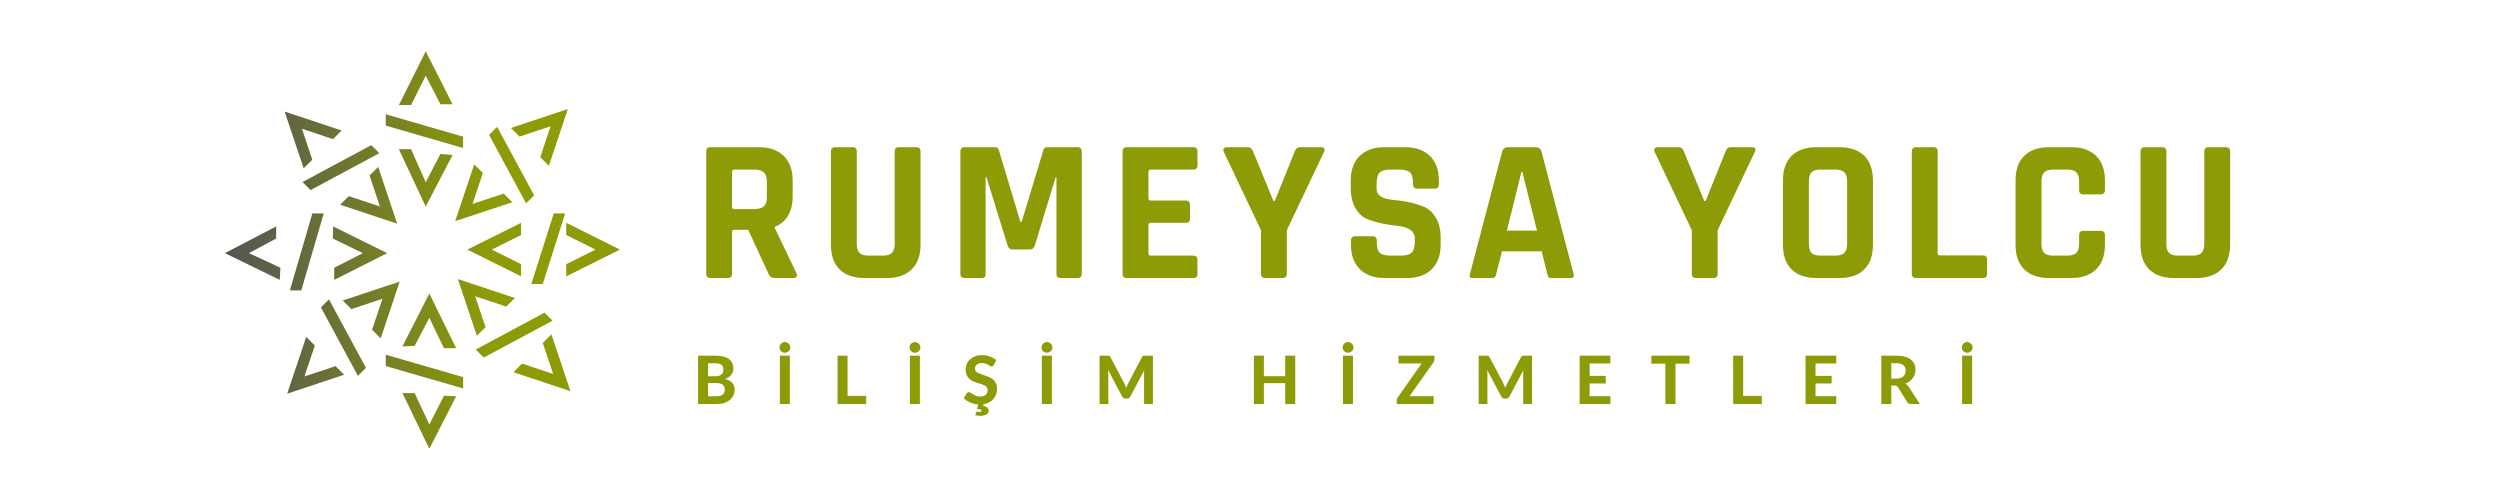<svg xmlns="http://www.w3.org/2000/svg" xmlns:xlink="http://www.w3.org/1999/xlink" width="500" zoomAndPan="magnify" viewBox="0 0 375 75" height="100" preserveAspectRatio="xMidYMid meet" version="1.0"><defs><g/><clipPath id="5569a40f47"><path d="M 33.734 7.5 L 92.984 7.5 L 92.984 67.5 L 33.734 67.5 Z M 33.734 7.5 " clip-rule="nonzero"/></clipPath><clipPath id="2910a454b2"><path d="M 76.848 30.332 L 75.555 29.039 L 70.883 30.586 L 72.43 25.941 L 71.133 24.652 L 68.281 33.168 Z M 80.121 29.301 L 74.566 19.02 L 73.359 20.227 L 78.914 30.504 Z M 82.59 18.938 L 81.035 23.582 L 82.328 24.871 L 85.18 16.355 L 76.633 19.195 L 77.93 20.488 Z M 63.859 27.336 L 61.66 22.383 L 59.832 22.383 L 63.859 30.984 L 67.891 23.246 L 66.059 23.098 Z M 69.465 20.496 L 57.863 17.141 L 57.863 18.844 L 69.465 22.199 Z M 63.859 11.348 L 66.059 15.641 L 67.887 15.641 L 63.859 7.695 L 59.828 15.766 L 61.664 15.746 Z M 51.027 30.707 L 59.574 33.547 L 56.727 25.031 L 55.43 26.32 L 56.984 30.965 L 52.324 29.418 Z M 46.582 28.512 L 56.902 22.977 L 55.691 21.773 L 45.375 27.305 Z M 46.844 23.957 L 45.289 19.316 L 49.949 20.863 L 51.246 19.574 L 42.695 16.734 L 45.547 25.246 Z M 50.133 41.984 L 58.078 37.973 L 49.961 33.957 L 49.93 35.781 L 54.426 37.973 L 50.133 40.16 Z M 46.855 32.008 L 43.484 43.562 L 45.195 43.562 L 48.562 32.008 Z M 41.43 33.957 L 33.73 37.973 L 41.969 41.984 L 42.059 40.16 L 37.34 37.969 L 41.422 35.781 Z M 51.406 45.074 L 52.703 46.367 L 57.367 44.82 L 55.812 49.461 L 57.105 50.754 L 59.957 42.238 Z M 48.133 46.105 L 53.688 56.387 L 54.898 55.18 L 49.344 44.902 Z M 45.668 56.469 L 47.223 51.828 L 45.93 50.535 L 43.078 59.051 L 51.625 56.211 L 50.332 54.918 Z M 62.199 51.879 L 64.398 47.676 L 66.594 52.23 L 68.426 52.23 L 64.398 44.027 L 60.367 51.965 Z M 57.863 54.91 L 69.465 58.266 L 69.465 56.562 L 57.863 53.207 Z M 64.398 63.66 L 62.199 58.969 L 60.371 58.969 L 64.398 67.309 L 68.43 59.438 L 66.598 59.359 Z M 71.531 50.375 L 72.828 49.082 L 71.273 44.441 L 75.938 45.988 L 77.23 44.699 L 68.684 41.859 Z M 81.676 46.898 L 71.359 52.43 L 72.566 53.633 L 82.887 48.102 Z M 81.418 51.449 L 82.973 56.09 L 78.309 54.543 L 77.012 55.832 L 85.562 58.672 L 82.711 50.156 Z M 78.164 33.422 L 70.105 37.438 L 78.164 41.453 L 78.164 39.625 L 73.77 37.438 L 78.164 35.25 Z M 83.066 32.012 L 79.699 42.602 L 81.41 42.602 L 84.777 32.012 Z M 92.992 37.438 L 84.934 41.453 L 84.934 39.625 L 89.328 37.438 L 84.934 35.246 L 84.934 33.422 Z M 92.992 37.438 " clip-rule="nonzero"/></clipPath><clipPath id="5c7a21f7dc"><path d="M 76.848 30.332 L 75.555 29.039 L 70.883 30.586 L 72.43 25.941 L 71.133 24.652 L 68.281 33.168 Z M 80.121 29.301 L 74.566 19.02 L 73.359 20.227 L 78.914 30.504 Z M 82.59 18.938 L 81.035 23.582 L 82.328 24.871 L 85.18 16.355 L 76.633 19.195 L 77.93 20.488 Z M 63.859 27.336 L 61.66 22.383 L 59.832 22.383 L 63.859 30.984 L 67.891 23.246 L 66.059 23.098 Z M 69.465 20.496 L 57.863 17.141 L 57.863 18.844 L 69.465 22.199 Z M 63.859 11.348 L 66.059 15.641 L 67.887 15.641 L 63.859 7.695 L 59.828 15.766 L 61.664 15.746 Z M 51.027 30.707 L 59.574 33.547 L 56.727 25.031 L 55.43 26.32 L 56.984 30.965 L 52.324 29.418 Z M 46.582 28.512 L 56.902 22.977 L 55.691 21.773 L 45.375 27.305 Z M 46.844 23.957 L 45.289 19.316 L 49.949 20.863 L 51.246 19.574 L 42.695 16.734 L 45.547 25.246 Z M 50.133 41.984 L 58.078 37.973 L 49.961 33.957 L 49.93 35.781 L 54.426 37.973 L 50.133 40.16 Z M 46.855 32.008 L 43.484 43.562 L 45.195 43.562 L 48.562 32.008 Z M 41.43 33.957 L 33.73 37.973 L 41.969 41.984 L 42.059 40.16 L 37.34 37.969 L 41.422 35.781 Z M 51.406 45.074 L 52.703 46.367 L 57.367 44.82 L 55.812 49.461 L 57.105 50.754 L 59.957 42.238 Z M 48.133 46.105 L 53.688 56.387 L 54.898 55.18 L 49.344 44.902 Z M 45.668 56.469 L 47.223 51.828 L 45.93 50.535 L 43.078 59.051 L 51.625 56.211 L 50.332 54.918 Z M 62.199 51.879 L 64.398 47.676 L 66.594 52.23 L 68.426 52.23 L 64.398 44.027 L 60.367 51.965 Z M 57.863 54.91 L 69.465 58.266 L 69.465 56.562 L 57.863 53.207 Z M 64.398 63.66 L 62.199 58.969 L 60.371 58.969 L 64.398 67.309 L 68.43 59.438 L 66.598 59.359 Z M 71.531 50.375 L 72.828 49.082 L 71.273 44.441 L 75.938 45.988 L 77.23 44.699 L 68.684 41.859 Z M 81.676 46.898 L 71.359 52.43 L 72.566 53.633 L 82.887 48.102 Z M 81.418 51.449 L 82.973 56.09 L 78.309 54.543 L 77.012 55.832 L 85.562 58.672 L 82.711 50.156 Z M 78.164 33.422 L 70.105 37.438 L 78.164 41.453 L 78.164 39.625 L 73.77 37.438 L 78.164 35.25 Z M 83.066 32.012 L 79.699 42.602 L 81.41 42.602 L 84.777 32.012 Z M 92.992 37.438 L 84.934 41.453 L 84.934 39.625 L 89.328 37.438 L 84.934 35.246 L 84.934 33.422 Z M 92.992 37.438 " clip-rule="nonzero"/></clipPath><linearGradient x1="13.333" gradientTransform="matrix(-0.967, -0, -0, 0.963, 105.873, -33.2)" y1="73.436" x2="74.629" gradientUnits="userSpaceOnUse" y2="73.436" id="23ebba250a"><stop stop-opacity="1" stop-color="rgb(55.299%, 60.799%, 2.699%)" offset="0"/><stop stop-opacity="1" stop-color="rgb(55.299%, 60.799%, 2.699%)" offset="0.25"/><stop stop-opacity="1" stop-color="rgb(55.299%, 60.799%, 2.699%)" offset="0.312"/><stop stop-opacity="1" stop-color="rgb(55.299%, 60.799%, 2.699%)" offset="0.328"/><stop stop-opacity="1" stop-color="rgb(55.232%, 60.716%, 2.788%)" offset="0.336"/><stop stop-opacity="1" stop-color="rgb(55.035%, 60.471%, 3.053%)" offset="0.344"/><stop stop-opacity="1" stop-color="rgb(54.773%, 60.146%, 3.407%)" offset="0.352"/><stop stop-opacity="1" stop-color="rgb(54.512%, 59.819%, 3.76%)" offset="0.359"/><stop stop-opacity="1" stop-color="rgb(54.25%, 59.492%, 4.114%)" offset="0.367"/><stop stop-opacity="1" stop-color="rgb(53.987%, 59.166%, 4.466%)" offset="0.375"/><stop stop-opacity="1" stop-color="rgb(53.726%, 58.839%, 4.82%)" offset="0.383"/><stop stop-opacity="1" stop-color="rgb(53.464%, 58.513%, 5.173%)" offset="0.391"/><stop stop-opacity="1" stop-color="rgb(53.201%, 58.188%, 5.525%)" offset="0.398"/><stop stop-opacity="1" stop-color="rgb(52.94%, 57.861%, 5.879%)" offset="0.406"/><stop stop-opacity="1" stop-color="rgb(52.678%, 57.535%, 6.232%)" offset="0.414"/><stop stop-opacity="1" stop-color="rgb(52.415%, 57.208%, 6.586%)" offset="0.422"/><stop stop-opacity="1" stop-color="rgb(52.155%, 56.882%, 6.938%)" offset="0.43"/><stop stop-opacity="1" stop-color="rgb(51.892%, 56.557%, 7.292%)" offset="0.438"/><stop stop-opacity="1" stop-color="rgb(51.63%, 56.23%, 7.645%)" offset="0.445"/><stop stop-opacity="1" stop-color="rgb(51.369%, 55.904%, 7.999%)" offset="0.453"/><stop stop-opacity="1" stop-color="rgb(51.106%, 55.577%, 8.351%)" offset="0.461"/><stop stop-opacity="1" stop-color="rgb(50.845%, 55.251%, 8.704%)" offset="0.469"/><stop stop-opacity="1" stop-color="rgb(50.583%, 54.924%, 9.058%)" offset="0.477"/><stop stop-opacity="1" stop-color="rgb(50.32%, 54.599%, 9.41%)" offset="0.484"/><stop stop-opacity="1" stop-color="rgb(50.06%, 54.272%, 9.764%)" offset="0.492"/><stop stop-opacity="1" stop-color="rgb(49.797%, 53.946%, 10.117%)" offset="0.5"/><stop stop-opacity="1" stop-color="rgb(49.535%, 53.619%, 10.471%)" offset="0.508"/><stop stop-opacity="1" stop-color="rgb(49.274%, 53.293%, 10.823%)" offset="0.516"/><stop stop-opacity="1" stop-color="rgb(49.011%, 52.968%, 11.177%)" offset="0.523"/><stop stop-opacity="1" stop-color="rgb(48.749%, 52.641%, 11.53%)" offset="0.531"/><stop stop-opacity="1" stop-color="rgb(48.488%, 52.315%, 11.882%)" offset="0.539"/><stop stop-opacity="1" stop-color="rgb(48.225%, 51.988%, 12.236%)" offset="0.547"/><stop stop-opacity="1" stop-color="rgb(47.963%, 51.662%, 12.589%)" offset="0.555"/><stop stop-opacity="1" stop-color="rgb(47.702%, 51.337%, 12.943%)" offset="0.562"/><stop stop-opacity="1" stop-color="rgb(47.44%, 51.01%, 13.295%)" offset="0.57"/><stop stop-opacity="1" stop-color="rgb(47.177%, 50.684%, 13.649%)" offset="0.578"/><stop stop-opacity="1" stop-color="rgb(46.916%, 50.357%, 14.001%)" offset="0.586"/><stop stop-opacity="1" stop-color="rgb(46.654%, 50.031%, 14.355%)" offset="0.594"/><stop stop-opacity="1" stop-color="rgb(46.391%, 49.704%, 14.708%)" offset="0.602"/><stop stop-opacity="1" stop-color="rgb(46.13%, 49.379%, 15.06%)" offset="0.609"/><stop stop-opacity="1" stop-color="rgb(45.868%, 49.052%, 15.414%)" offset="0.617"/><stop stop-opacity="1" stop-color="rgb(45.605%, 48.726%, 15.767%)" offset="0.625"/><stop stop-opacity="1" stop-color="rgb(45.345%, 48.399%, 16.121%)" offset="0.633"/><stop stop-opacity="1" stop-color="rgb(45.082%, 48.073%, 16.473%)" offset="0.641"/><stop stop-opacity="1" stop-color="rgb(44.82%, 47.748%, 16.827%)" offset="0.648"/><stop stop-opacity="1" stop-color="rgb(44.559%, 47.421%, 17.18%)" offset="0.656"/><stop stop-opacity="1" stop-color="rgb(44.296%, 47.095%, 17.532%)" offset="0.664"/><stop stop-opacity="1" stop-color="rgb(44.034%, 46.768%, 17.886%)" offset="0.672"/><stop stop-opacity="1" stop-color="rgb(43.773%, 46.442%, 18.239%)" offset="0.68"/><stop stop-opacity="1" stop-color="rgb(43.51%, 46.115%, 18.593%)" offset="0.688"/><stop stop-opacity="1" stop-color="rgb(43.248%, 45.79%, 18.945%)" offset="0.695"/><stop stop-opacity="1" stop-color="rgb(42.987%, 45.464%, 19.299%)" offset="0.703"/><stop stop-opacity="1" stop-color="rgb(42.725%, 45.137%, 19.652%)" offset="0.711"/><stop stop-opacity="1" stop-color="rgb(42.462%, 44.81%, 20.006%)" offset="0.719"/><stop stop-opacity="1" stop-color="rgb(42.201%, 44.484%, 20.358%)" offset="0.727"/><stop stop-opacity="1" stop-color="rgb(41.939%, 44.159%, 20.711%)" offset="0.734"/><stop stop-opacity="1" stop-color="rgb(41.676%, 43.832%, 21.065%)" offset="0.742"/><stop stop-opacity="1" stop-color="rgb(41.415%, 43.506%, 21.417%)" offset="0.75"/><stop stop-opacity="1" stop-color="rgb(41.153%, 43.179%, 21.771%)" offset="0.758"/><stop stop-opacity="1" stop-color="rgb(40.891%, 42.853%, 22.124%)" offset="0.766"/><stop stop-opacity="1" stop-color="rgb(40.63%, 42.528%, 22.478%)" offset="0.773"/><stop stop-opacity="1" stop-color="rgb(40.367%, 42.201%, 22.83%)" offset="0.781"/><stop stop-opacity="1" stop-color="rgb(40.105%, 41.875%, 23.184%)" offset="0.789"/><stop stop-opacity="1" stop-color="rgb(39.844%, 41.548%, 23.537%)" offset="0.797"/><stop stop-opacity="1" stop-color="rgb(39.581%, 41.222%, 23.889%)" offset="0.805"/><stop stop-opacity="1" stop-color="rgb(39.319%, 40.895%, 24.243%)" offset="0.812"/><stop stop-opacity="1" stop-color="rgb(39.058%, 40.57%, 24.596%)" offset="0.82"/><stop stop-opacity="1" stop-color="rgb(38.795%, 40.244%, 24.95%)" offset="0.828"/><stop stop-opacity="1" stop-color="rgb(38.533%, 39.917%, 25.302%)" offset="0.836"/><stop stop-opacity="1" stop-color="rgb(38.272%, 39.59%, 25.656%)" offset="0.844"/><stop stop-opacity="1" stop-color="rgb(38.01%, 39.264%, 26.009%)" offset="0.852"/><stop stop-opacity="1" stop-color="rgb(37.747%, 38.939%, 26.361%)" offset="0.859"/><stop stop-opacity="1" stop-color="rgb(37.486%, 38.612%, 26.715%)" offset="0.867"/><stop stop-opacity="1" stop-color="rgb(37.224%, 38.286%, 27.068%)" offset="0.875"/><stop stop-opacity="1" stop-color="rgb(36.961%, 37.959%, 27.422%)" offset="0.883"/><stop stop-opacity="1" stop-color="rgb(36.7%, 37.633%, 27.774%)" offset="0.891"/><stop stop-opacity="1" stop-color="rgb(36.438%, 37.306%, 28.128%)" offset="0.898"/><stop stop-opacity="1" stop-color="rgb(36.176%, 36.981%, 28.481%)" offset="0.906"/><stop stop-opacity="1" stop-color="rgb(35.915%, 36.655%, 28.835%)" offset="0.914"/><stop stop-opacity="1" stop-color="rgb(35.652%, 36.328%, 29.187%)" offset="0.922"/><stop stop-opacity="1" stop-color="rgb(35.39%, 36.002%, 29.539%)" offset="0.93"/><stop stop-opacity="1" stop-color="rgb(35.129%, 35.675%, 29.893%)" offset="0.938"/><stop stop-opacity="1" stop-color="rgb(34.866%, 35.35%, 30.246%)" offset="0.945"/><stop stop-opacity="1" stop-color="rgb(34.604%, 35.023%, 30.6%)" offset="0.953"/><stop stop-opacity="1" stop-color="rgb(34.343%, 34.697%, 30.952%)" offset="0.961"/><stop stop-opacity="1" stop-color="rgb(34.081%, 34.37%, 31.306%)" offset="0.969"/><stop stop-opacity="1" stop-color="rgb(33.818%, 34.044%, 31.659%)" offset="0.977"/><stop stop-opacity="1" stop-color="rgb(33.557%, 33.719%, 32.013%)" offset="0.984"/><stop stop-opacity="1" stop-color="rgb(33.295%, 33.392%, 32.365%)" offset="0.992"/><stop stop-opacity="1" stop-color="rgb(33.032%, 33.066%, 32.718%)" offset="1"/></linearGradient></defs><g clip-path="url(#5569a40f47)"><g clip-path="url(#2910a454b2)"><g clip-path="url(#5c7a21f7dc)"><path fill="url(#23ebba250a)" d="M 92.984 7.695 L 92.984 67.309 L 33.734 67.309 L 33.734 7.695 Z M 92.984 7.695 " fill-rule="nonzero"/></g></g></g><g fill="#8d9b07" fill-opacity="1"><g transform="translate(103.948, 41.704)"><g><path d="M 5.219 0 L 2.625 0 C 2.195 0 1.984 -0.211 1.984 -0.641 L 1.984 -18.984 C 1.984 -19.41 2.195 -19.625 2.625 -19.625 L 9.891 -19.625 C 11.484 -19.625 12.723 -19.188 13.609 -18.312 C 14.504 -17.438 14.953 -16.207 14.953 -14.625 L 14.953 -12.25 C 14.953 -9.945 14.051 -8.414 12.25 -7.656 L 12.25 -7.547 L 15.516 -0.734 C 15.691 -0.242 15.516 0 14.984 0 L 12.516 0 C 12.148 0 11.883 -0.039 11.719 -0.125 C 11.562 -0.207 11.43 -0.379 11.328 -0.641 L 8.281 -7.234 L 6.234 -7.234 C 5.984 -7.234 5.859 -7.125 5.859 -6.906 L 5.859 -0.641 C 5.859 -0.211 5.645 0 5.219 0 Z M 6.203 -10.344 L 9.188 -10.344 C 9.844 -10.344 10.32 -10.477 10.625 -10.75 C 10.926 -11.031 11.078 -11.477 11.078 -12.094 L 11.078 -14.469 C 11.078 -15.102 10.926 -15.562 10.625 -15.844 C 10.32 -16.125 9.844 -16.266 9.188 -16.266 L 6.203 -16.266 C 5.973 -16.266 5.859 -16.156 5.859 -15.938 L 5.859 -10.688 C 5.859 -10.457 5.973 -10.344 6.203 -10.344 Z M 6.203 -10.344 "/></g></g></g><g fill="#8d9b07" fill-opacity="1"><g transform="translate(122.813, 41.704)"><g><path d="M 12.031 -19.625 L 14.594 -19.625 C 15.039 -19.625 15.266 -19.422 15.266 -19.016 L 15.266 -4.984 C 15.266 -3.391 14.82 -2.16 13.938 -1.297 C 13.051 -0.43 11.816 0 10.234 0 L 6.875 0 C 5.258 0 4.016 -0.426 3.141 -1.281 C 2.266 -2.133 1.828 -3.367 1.828 -4.984 L 1.828 -18.984 C 1.828 -19.41 2.039 -19.625 2.469 -19.625 L 5.062 -19.625 C 5.488 -19.625 5.703 -19.41 5.703 -18.984 L 5.703 -5.156 C 5.703 -4.508 5.836 -4.047 6.109 -3.766 C 6.391 -3.492 6.848 -3.359 7.484 -3.359 L 9.594 -3.359 C 10.238 -3.359 10.695 -3.492 10.969 -3.766 C 11.25 -4.047 11.391 -4.508 11.391 -5.156 L 11.391 -18.984 C 11.391 -19.41 11.602 -19.625 12.031 -19.625 Z M 12.031 -19.625 "/></g></g></g><g fill="#8d9b07" fill-opacity="1"><g transform="translate(142.075, 41.704)"><g><path d="M 15.016 -19.625 L 19.547 -19.625 C 19.973 -19.625 20.188 -19.41 20.188 -18.984 L 20.188 -0.641 C 20.188 -0.211 19.973 0 19.547 0 L 17.031 0 C 16.602 0 16.391 -0.211 16.391 -0.641 L 16.391 -15.109 L 16.266 -15.109 L 13.156 -4.891 C 13.031 -4.484 12.773 -4.281 12.391 -4.281 L 9.828 -4.281 C 9.441 -4.281 9.188 -4.484 9.062 -4.891 L 5.891 -15.141 L 5.766 -15.141 L 5.766 -0.641 C 5.766 -0.398 5.723 -0.234 5.641 -0.141 C 5.566 -0.047 5.395 0 5.125 0 L 2.625 0 C 2.195 0 1.984 -0.211 1.984 -0.641 L 1.984 -18.984 C 1.984 -19.41 2.195 -19.625 2.625 -19.625 L 7.172 -19.625 C 7.461 -19.625 7.656 -19.484 7.75 -19.203 L 10.984 -8.422 L 11.172 -8.422 L 14.438 -19.203 C 14.5 -19.484 14.691 -19.625 15.016 -19.625 Z M 15.016 -19.625 "/></g></g></g><g fill="#8d9b07" fill-opacity="1"><g transform="translate(166.405, 41.704)"><g><path d="M 12.609 0 L 2.625 0 C 2.195 0 1.984 -0.211 1.984 -0.641 L 1.984 -18.984 C 1.984 -19.41 2.195 -19.625 2.625 -19.625 L 12.609 -19.625 C 13.016 -19.625 13.219 -19.41 13.219 -18.984 L 13.219 -16.922 C 13.219 -16.484 13.016 -16.266 12.609 -16.266 L 6.234 -16.266 C 5.984 -16.266 5.859 -16.156 5.859 -15.938 L 5.859 -11.969 C 5.859 -11.738 5.984 -11.625 6.234 -11.625 L 11.453 -11.625 C 11.879 -11.625 12.094 -11.41 12.094 -10.984 L 12.094 -8.922 C 12.094 -8.492 11.879 -8.281 11.453 -8.281 L 6.234 -8.281 C 5.984 -8.281 5.859 -8.164 5.859 -7.938 L 5.859 -3.688 C 5.859 -3.469 5.984 -3.359 6.234 -3.359 L 12.609 -3.359 C 13.016 -3.359 13.219 -3.145 13.219 -2.719 L 13.219 -0.641 C 13.219 -0.211 13.016 0 12.609 0 Z M 12.609 0 "/></g></g></g><g fill="#8d9b07" fill-opacity="1"><g transform="translate(183.195, 41.704)"><g><path d="M 9.188 0 L 6.594 0 C 6.164 0 5.953 -0.211 5.953 -0.641 L 5.953 -7.172 L 0.359 -18.953 C 0.285 -19.141 0.289 -19.297 0.375 -19.422 C 0.469 -19.555 0.609 -19.625 0.797 -19.625 L 4.031 -19.625 C 4.352 -19.625 4.598 -19.41 4.766 -18.984 L 7.812 -11.578 L 8.031 -11.578 L 11.016 -18.984 C 11.16 -19.41 11.406 -19.625 11.75 -19.625 L 14.984 -19.625 C 15.191 -19.625 15.344 -19.562 15.438 -19.438 C 15.531 -19.32 15.523 -19.16 15.422 -18.953 L 9.828 -7.172 L 9.828 -0.641 C 9.828 -0.211 9.613 0 9.188 0 Z M 9.188 0 "/></g></g></g><g fill="#8d9b07" fill-opacity="1"><g transform="translate(201.144, 41.704)"><g><path d="M 1.5 -5 L 1.5 -5.625 C 1.5 -6.051 1.711 -6.266 2.141 -6.266 L 4.734 -6.266 C 5.16 -6.266 5.375 -6.051 5.375 -5.625 L 5.375 -5.375 C 5.375 -4.602 5.523 -4.07 5.828 -3.781 C 6.141 -3.5 6.703 -3.359 7.516 -3.359 L 8.953 -3.359 C 9.742 -3.359 10.297 -3.508 10.609 -3.812 C 10.922 -4.125 11.078 -4.695 11.078 -5.531 L 11.078 -5.891 C 11.078 -6.484 10.836 -6.938 10.359 -7.25 C 9.879 -7.562 9.285 -7.75 8.578 -7.812 C 7.867 -7.875 7.098 -7.988 6.266 -8.156 C 5.441 -8.332 4.676 -8.555 3.969 -8.828 C 3.258 -9.109 2.664 -9.648 2.188 -10.453 C 1.707 -11.254 1.469 -12.289 1.469 -13.562 L 1.469 -14.625 C 1.469 -16.207 1.914 -17.438 2.812 -18.312 C 3.707 -19.188 4.945 -19.625 6.531 -19.625 L 9.594 -19.625 C 11.195 -19.625 12.445 -19.188 13.344 -18.312 C 14.238 -17.438 14.688 -16.207 14.688 -14.625 L 14.688 -14.047 C 14.688 -13.617 14.473 -13.406 14.047 -13.406 L 11.453 -13.406 C 11.023 -13.406 10.812 -13.617 10.812 -14.047 L 10.812 -14.234 C 10.812 -15.023 10.656 -15.562 10.344 -15.844 C 10.039 -16.125 9.484 -16.266 8.672 -16.266 L 7.484 -16.266 C 6.648 -16.266 6.082 -16.109 5.781 -15.797 C 5.488 -15.484 5.344 -14.867 5.344 -13.953 L 5.344 -13.375 C 5.344 -12.414 6.176 -11.863 7.844 -11.719 C 9.57 -11.582 11.109 -11.238 12.453 -10.688 C 13.172 -10.383 13.766 -9.836 14.234 -9.047 C 14.711 -8.266 14.953 -7.266 14.953 -6.047 L 14.953 -5 C 14.953 -3.414 14.504 -2.188 13.609 -1.312 C 12.723 -0.438 11.484 0 9.891 0 L 6.562 0 C 4.977 0 3.738 -0.438 2.844 -1.312 C 1.945 -2.188 1.5 -3.414 1.5 -5 Z M 1.5 -5 "/></g></g></g><g fill="#8d9b07" fill-opacity="1"><g transform="translate(219.766, 41.704)"><g><path d="M 4.031 0 L 1.094 0 C 0.727 0 0.609 -0.211 0.734 -0.641 L 5.562 -18.984 C 5.695 -19.41 6 -19.625 6.469 -19.625 L 10.531 -19.625 C 11.039 -19.625 11.348 -19.41 11.453 -18.984 L 16.266 -0.641 C 16.391 -0.211 16.27 0 15.906 0 L 12.969 0 C 12.75 0 12.598 -0.047 12.516 -0.141 C 12.43 -0.234 12.367 -0.398 12.328 -0.641 L 11.484 -4 L 5.531 -4 L 4.672 -0.641 C 4.629 -0.398 4.562 -0.234 4.469 -0.141 C 4.375 -0.047 4.227 0 4.031 0 Z M 8.453 -15.938 L 6.266 -7.109 L 10.781 -7.109 L 8.578 -15.938 Z M 8.453 -15.938 "/></g></g></g><g fill="#8d9b07" fill-opacity="1"><g transform="translate(238.936, 41.704)"><g/></g></g><g fill="#8d9b07" fill-opacity="1"><g transform="translate(247.82, 41.704)"><g><path d="M 9.188 0 L 6.594 0 C 6.164 0 5.953 -0.211 5.953 -0.641 L 5.953 -7.172 L 0.359 -18.953 C 0.285 -19.141 0.289 -19.297 0.375 -19.422 C 0.469 -19.555 0.609 -19.625 0.797 -19.625 L 4.031 -19.625 C 4.352 -19.625 4.598 -19.41 4.766 -18.984 L 7.812 -11.578 L 8.031 -11.578 L 11.016 -18.984 C 11.16 -19.41 11.406 -19.625 11.75 -19.625 L 14.984 -19.625 C 15.191 -19.625 15.344 -19.562 15.438 -19.438 C 15.531 -19.32 15.523 -19.16 15.422 -18.953 L 9.828 -7.172 L 9.828 -0.641 C 9.828 -0.211 9.613 0 9.188 0 Z M 9.188 0 "/></g></g></g><g fill="#8d9b07" fill-opacity="1"><g transform="translate(265.77, 41.704)"><g><path d="M 7.328 -3.359 L 9.5 -3.359 C 10.145 -3.359 10.602 -3.492 10.875 -3.766 C 11.156 -4.047 11.297 -4.508 11.297 -5.156 L 11.297 -14.469 C 11.297 -15.125 11.156 -15.586 10.875 -15.859 C 10.602 -16.129 10.145 -16.266 9.5 -16.266 L 7.328 -16.266 C 6.672 -16.266 6.211 -16.129 5.953 -15.859 C 5.691 -15.586 5.562 -15.125 5.562 -14.469 L 5.562 -5.156 C 5.562 -4.508 5.691 -4.047 5.953 -3.766 C 6.211 -3.492 6.672 -3.359 7.328 -3.359 Z M 10.141 0 L 6.719 0 C 5.113 0 3.867 -0.426 2.984 -1.281 C 2.109 -2.133 1.672 -3.367 1.672 -4.984 L 1.672 -14.656 C 1.672 -16.258 2.109 -17.488 2.984 -18.344 C 3.867 -19.195 5.113 -19.625 6.719 -19.625 L 10.141 -19.625 C 11.742 -19.625 12.984 -19.195 13.859 -18.344 C 14.734 -17.488 15.172 -16.258 15.172 -14.656 L 15.172 -4.984 C 15.172 -3.367 14.734 -2.133 13.859 -1.281 C 12.984 -0.426 11.742 0 10.141 0 Z M 10.141 0 "/></g></g></g><g fill="#8d9b07" fill-opacity="1"><g transform="translate(284.788, 41.704)"><g><path d="M 12.672 0 L 2.625 0 C 2.195 0 1.984 -0.211 1.984 -0.641 L 1.984 -18.984 C 1.984 -19.41 2.195 -19.625 2.625 -19.625 L 5.219 -19.625 C 5.645 -19.625 5.859 -19.41 5.859 -18.984 L 5.859 -3.719 C 5.859 -3.5 5.984 -3.391 6.234 -3.391 L 12.672 -3.391 C 13.078 -3.391 13.281 -3.164 13.281 -2.719 L 13.281 -0.641 C 13.281 -0.211 13.078 0 12.672 0 Z M 12.672 0 "/></g></g></g><g fill="#8d9b07" fill-opacity="1"><g transform="translate(300.662, 41.704)"><g><path d="M 10.047 0 L 6.719 0 C 5.113 0 3.867 -0.426 2.984 -1.281 C 2.109 -2.133 1.672 -3.367 1.672 -4.984 L 1.672 -14.656 C 1.672 -16.258 2.109 -17.488 2.984 -18.344 C 3.867 -19.195 5.113 -19.625 6.719 -19.625 L 10.047 -19.625 C 11.629 -19.625 12.863 -19.191 13.75 -18.328 C 14.633 -17.461 15.078 -16.238 15.078 -14.656 L 15.078 -13.219 C 15.078 -12.77 14.852 -12.547 14.406 -12.547 L 11.844 -12.547 C 11.414 -12.547 11.203 -12.77 11.203 -13.219 L 11.203 -14.469 C 11.203 -15.125 11.062 -15.586 10.781 -15.859 C 10.508 -16.129 10.051 -16.266 9.406 -16.266 L 7.328 -16.266 C 6.691 -16.266 6.238 -16.129 5.969 -15.859 C 5.695 -15.586 5.562 -15.125 5.562 -14.469 L 5.562 -5.156 C 5.562 -4.508 5.695 -4.047 5.969 -3.766 C 6.238 -3.492 6.691 -3.359 7.328 -3.359 L 9.406 -3.359 C 10.051 -3.359 10.508 -3.492 10.781 -3.766 C 11.062 -4.047 11.203 -4.508 11.203 -5.156 L 11.203 -6.406 C 11.203 -6.852 11.414 -7.078 11.844 -7.078 L 14.406 -7.078 C 14.852 -7.078 15.078 -6.852 15.078 -6.406 L 15.078 -4.984 C 15.078 -3.391 14.633 -2.16 13.75 -1.297 C 12.863 -0.43 11.629 0 10.047 0 Z M 10.047 0 "/></g></g></g><g fill="#8d9b07" fill-opacity="1"><g transform="translate(319.252, 41.704)"><g><path d="M 12.031 -19.625 L 14.594 -19.625 C 15.039 -19.625 15.266 -19.422 15.266 -19.016 L 15.266 -4.984 C 15.266 -3.391 14.82 -2.16 13.938 -1.297 C 13.051 -0.43 11.816 0 10.234 0 L 6.875 0 C 5.258 0 4.016 -0.426 3.141 -1.281 C 2.266 -2.133 1.828 -3.367 1.828 -4.984 L 1.828 -18.984 C 1.828 -19.41 2.039 -19.625 2.469 -19.625 L 5.062 -19.625 C 5.488 -19.625 5.703 -19.41 5.703 -18.984 L 5.703 -5.156 C 5.703 -4.508 5.836 -4.047 6.109 -3.766 C 6.391 -3.492 6.848 -3.359 7.484 -3.359 L 9.594 -3.359 C 10.238 -3.359 10.695 -3.492 10.969 -3.766 C 11.25 -4.047 11.391 -4.508 11.391 -5.156 L 11.391 -18.984 C 11.391 -19.41 11.602 -19.625 12.031 -19.625 Z M 12.031 -19.625 "/></g></g></g><g fill="#8d9b07" fill-opacity="1"><g transform="translate(103.948, 60.599)"><g><path d="M 3.547 -1.156 C 3.785 -1.156 3.984 -1.18 4.141 -1.234 C 4.297 -1.297 4.422 -1.375 4.516 -1.469 C 4.609 -1.562 4.672 -1.672 4.703 -1.797 C 4.742 -1.922 4.766 -2.051 4.766 -2.188 C 4.766 -2.332 4.738 -2.461 4.688 -2.578 C 4.645 -2.703 4.578 -2.801 4.484 -2.875 C 4.391 -2.957 4.266 -3.02 4.109 -3.062 C 3.953 -3.113 3.758 -3.141 3.531 -3.141 L 2.266 -3.141 L 2.266 -1.156 Z M 2.266 -6.109 L 2.266 -4.156 L 3.25 -4.156 C 3.457 -4.156 3.641 -4.172 3.797 -4.203 C 3.961 -4.242 4.098 -4.301 4.203 -4.375 C 4.316 -4.445 4.406 -4.547 4.469 -4.672 C 4.531 -4.797 4.562 -4.945 4.562 -5.125 C 4.562 -5.312 4.535 -5.469 4.484 -5.594 C 4.43 -5.719 4.352 -5.816 4.25 -5.891 C 4.156 -5.973 4.031 -6.031 3.875 -6.062 C 3.727 -6.094 3.547 -6.109 3.328 -6.109 Z M 3.328 -7.25 C 3.816 -7.25 4.234 -7.203 4.578 -7.109 C 4.922 -7.023 5.203 -6.895 5.422 -6.719 C 5.641 -6.551 5.801 -6.348 5.906 -6.109 C 6.008 -5.867 6.062 -5.602 6.062 -5.312 C 6.062 -5.145 6.035 -4.984 5.984 -4.828 C 5.93 -4.672 5.852 -4.523 5.75 -4.391 C 5.656 -4.254 5.523 -4.129 5.359 -4.016 C 5.203 -3.91 5.016 -3.82 4.797 -3.75 C 5.285 -3.633 5.648 -3.441 5.891 -3.172 C 6.129 -2.91 6.25 -2.57 6.25 -2.156 C 6.25 -1.844 6.188 -1.555 6.062 -1.297 C 5.945 -1.035 5.773 -0.805 5.547 -0.609 C 5.316 -0.422 5.035 -0.27 4.703 -0.156 C 4.379 -0.051 4 0 3.562 0 L 0.766 0 L 0.766 -7.25 Z M 3.328 -7.25 "/></g></g></g><g fill="#8d9b07" fill-opacity="1"><g transform="translate(116.21, 60.599)"><g><path d="M 2.266 0 L 0.766 0 L 0.766 -7.25 L 2.266 -7.25 Z M 2.344 -8.484 C 2.344 -8.367 2.32 -8.266 2.281 -8.172 C 2.238 -8.078 2.176 -7.992 2.094 -7.922 C 2.02 -7.848 1.93 -7.789 1.828 -7.75 C 1.734 -7.707 1.629 -7.688 1.516 -7.688 C 1.398 -7.688 1.297 -7.707 1.203 -7.75 C 1.109 -7.789 1.023 -7.848 0.953 -7.922 C 0.879 -7.992 0.82 -8.078 0.781 -8.172 C 0.738 -8.266 0.719 -8.367 0.719 -8.484 C 0.719 -8.586 0.738 -8.688 0.781 -8.781 C 0.82 -8.883 0.879 -8.973 0.953 -9.047 C 1.023 -9.117 1.109 -9.176 1.203 -9.219 C 1.297 -9.27 1.398 -9.297 1.516 -9.297 C 1.629 -9.297 1.734 -9.27 1.828 -9.219 C 1.93 -9.176 2.02 -9.117 2.094 -9.047 C 2.176 -8.973 2.238 -8.883 2.281 -8.781 C 2.32 -8.688 2.344 -8.586 2.344 -8.484 Z M 2.344 -8.484 "/></g></g></g><g fill="#8d9b07" fill-opacity="1"><g transform="translate(124.869, 60.599)"><g><path d="M 5.062 -1.219 L 5.062 0 L 0.766 0 L 0.766 -7.25 L 2.266 -7.25 L 2.266 -1.219 Z M 5.062 -1.219 "/></g></g></g><g fill="#8d9b07" fill-opacity="1"><g transform="translate(135.717, 60.599)"><g><path d="M 2.266 0 L 0.766 0 L 0.766 -7.25 L 2.266 -7.25 Z M 2.344 -8.484 C 2.344 -8.367 2.32 -8.266 2.281 -8.172 C 2.238 -8.078 2.176 -7.992 2.094 -7.922 C 2.02 -7.848 1.93 -7.789 1.828 -7.75 C 1.734 -7.707 1.629 -7.688 1.516 -7.688 C 1.398 -7.688 1.297 -7.707 1.203 -7.75 C 1.109 -7.789 1.023 -7.848 0.953 -7.922 C 0.879 -7.992 0.82 -8.078 0.781 -8.172 C 0.738 -8.266 0.719 -8.367 0.719 -8.484 C 0.719 -8.586 0.738 -8.688 0.781 -8.781 C 0.82 -8.883 0.879 -8.973 0.953 -9.047 C 1.023 -9.117 1.109 -9.176 1.203 -9.219 C 1.297 -9.27 1.398 -9.297 1.516 -9.297 C 1.629 -9.297 1.734 -9.27 1.828 -9.219 C 1.93 -9.176 2.02 -9.117 2.094 -9.047 C 2.176 -8.973 2.238 -8.883 2.281 -8.781 C 2.32 -8.688 2.344 -8.586 2.344 -8.484 Z M 2.344 -8.484 "/></g></g></g><g fill="#8d9b07" fill-opacity="1"><g transform="translate(144.376, 60.599)"><g><path d="M 4.688 -5.859 C 4.645 -5.785 4.598 -5.727 4.547 -5.688 C 4.492 -5.656 4.43 -5.641 4.359 -5.641 C 4.285 -5.641 4.207 -5.664 4.125 -5.719 C 4.039 -5.77 3.941 -5.828 3.828 -5.891 C 3.711 -5.953 3.582 -6.008 3.438 -6.062 C 3.289 -6.113 3.117 -6.141 2.922 -6.141 C 2.578 -6.141 2.316 -6.062 2.141 -5.906 C 1.961 -5.75 1.875 -5.547 1.875 -5.297 C 1.875 -5.141 1.922 -5.004 2.016 -4.891 C 2.117 -4.785 2.242 -4.695 2.391 -4.625 C 2.547 -4.551 2.723 -4.484 2.922 -4.422 C 3.117 -4.359 3.32 -4.289 3.531 -4.219 C 3.738 -4.145 3.941 -4.062 4.141 -3.969 C 4.336 -3.875 4.508 -3.754 4.656 -3.609 C 4.812 -3.461 4.938 -3.281 5.031 -3.062 C 5.133 -2.852 5.188 -2.598 5.188 -2.297 C 5.188 -2.004 5.141 -1.727 5.047 -1.469 C 4.953 -1.207 4.816 -0.973 4.641 -0.766 C 4.473 -0.555 4.266 -0.383 4.016 -0.25 C 3.766 -0.113 3.484 -0.02 3.172 0.031 L 3.094 0.281 C 3.25 0.312 3.379 0.352 3.484 0.406 C 3.598 0.457 3.688 0.516 3.75 0.578 C 3.812 0.648 3.859 0.723 3.891 0.797 C 3.922 0.867 3.938 0.945 3.938 1.031 C 3.938 1.145 3.906 1.25 3.844 1.344 C 3.781 1.438 3.691 1.516 3.578 1.578 C 3.473 1.641 3.336 1.688 3.172 1.719 C 3.016 1.758 2.844 1.781 2.656 1.781 C 2.52 1.781 2.391 1.77 2.266 1.75 C 2.148 1.738 2.035 1.719 1.922 1.688 L 2.047 1.266 C 2.066 1.18 2.117 1.141 2.203 1.141 C 2.254 1.141 2.305 1.145 2.359 1.156 C 2.41 1.176 2.477 1.188 2.562 1.188 C 2.664 1.188 2.738 1.164 2.781 1.125 C 2.832 1.094 2.859 1.055 2.859 1.016 C 2.859 0.93 2.801 0.867 2.688 0.828 C 2.57 0.785 2.395 0.75 2.156 0.719 L 2.375 0.062 C 2.164 0.051 1.957 0.02 1.75 -0.031 C 1.539 -0.082 1.344 -0.148 1.156 -0.234 C 0.969 -0.316 0.789 -0.41 0.625 -0.516 C 0.457 -0.629 0.312 -0.75 0.188 -0.875 L 0.625 -1.578 C 0.664 -1.641 0.711 -1.688 0.766 -1.719 C 0.828 -1.75 0.895 -1.766 0.969 -1.766 C 1.051 -1.766 1.145 -1.727 1.25 -1.656 C 1.352 -1.594 1.469 -1.52 1.594 -1.438 C 1.727 -1.363 1.879 -1.289 2.047 -1.219 C 2.223 -1.156 2.43 -1.125 2.672 -1.125 C 3.016 -1.125 3.281 -1.203 3.469 -1.359 C 3.664 -1.523 3.766 -1.766 3.766 -2.078 C 3.766 -2.266 3.719 -2.414 3.625 -2.531 C 3.531 -2.645 3.406 -2.738 3.25 -2.812 C 3.094 -2.895 2.914 -2.961 2.719 -3.016 C 2.531 -3.066 2.332 -3.125 2.125 -3.188 C 1.914 -3.258 1.711 -3.344 1.516 -3.438 C 1.316 -3.531 1.141 -3.648 0.984 -3.797 C 0.836 -3.953 0.711 -4.145 0.609 -4.375 C 0.516 -4.602 0.469 -4.883 0.469 -5.219 C 0.469 -5.488 0.52 -5.75 0.625 -6 C 0.738 -6.258 0.898 -6.484 1.109 -6.672 C 1.316 -6.867 1.566 -7.023 1.859 -7.141 C 2.16 -7.266 2.508 -7.328 2.906 -7.328 C 3.344 -7.328 3.742 -7.258 4.109 -7.125 C 4.484 -7 4.801 -6.812 5.062 -6.562 Z M 4.688 -5.859 "/></g></g></g><g fill="#8d9b07" fill-opacity="1"><g transform="translate(155.514, 60.599)"><g><path d="M 2.266 0 L 0.766 0 L 0.766 -7.25 L 2.266 -7.25 Z M 2.344 -8.484 C 2.344 -8.367 2.32 -8.266 2.281 -8.172 C 2.238 -8.078 2.176 -7.992 2.094 -7.922 C 2.02 -7.848 1.93 -7.789 1.828 -7.75 C 1.734 -7.707 1.629 -7.688 1.516 -7.688 C 1.398 -7.688 1.297 -7.707 1.203 -7.75 C 1.109 -7.789 1.023 -7.848 0.953 -7.922 C 0.879 -7.992 0.82 -8.078 0.781 -8.172 C 0.738 -8.266 0.719 -8.367 0.719 -8.484 C 0.719 -8.586 0.738 -8.688 0.781 -8.781 C 0.82 -8.883 0.879 -8.973 0.953 -9.047 C 1.023 -9.117 1.109 -9.176 1.203 -9.219 C 1.297 -9.27 1.398 -9.297 1.516 -9.297 C 1.629 -9.297 1.734 -9.27 1.828 -9.219 C 1.93 -9.176 2.02 -9.117 2.094 -9.047 C 2.176 -8.973 2.238 -8.883 2.281 -8.781 C 2.32 -8.688 2.344 -8.586 2.344 -8.484 Z M 2.344 -8.484 "/></g></g></g><g fill="#8d9b07" fill-opacity="1"><g transform="translate(164.172, 60.599)"><g><path d="M 8.766 -7.25 L 8.766 0 L 7.438 0 L 7.438 -4.453 C 7.438 -4.547 7.438 -4.645 7.438 -4.75 C 7.445 -4.863 7.457 -4.973 7.469 -5.078 L 5.391 -1.141 C 5.273 -0.922 5.102 -0.812 4.875 -0.812 L 4.656 -0.812 C 4.539 -0.812 4.438 -0.836 4.344 -0.891 C 4.258 -0.953 4.191 -1.035 4.141 -1.141 L 2.047 -5.094 C 2.055 -4.977 2.062 -4.863 2.062 -4.75 C 2.07 -4.645 2.078 -4.547 2.078 -4.453 L 2.078 0 L 0.766 0 L 0.766 -7.25 L 1.906 -7.25 C 1.969 -7.25 2.02 -7.25 2.062 -7.25 C 2.113 -7.25 2.16 -7.238 2.203 -7.219 C 2.242 -7.207 2.281 -7.188 2.312 -7.156 C 2.344 -7.125 2.375 -7.078 2.406 -7.016 L 4.438 -3.156 C 4.5 -3.031 4.555 -2.906 4.609 -2.781 C 4.66 -2.664 4.711 -2.539 4.766 -2.406 C 4.816 -2.539 4.867 -2.672 4.922 -2.797 C 4.973 -2.922 5.031 -3.047 5.094 -3.172 L 7.109 -7.016 C 7.141 -7.078 7.172 -7.125 7.203 -7.156 C 7.242 -7.188 7.281 -7.207 7.312 -7.219 C 7.352 -7.238 7.395 -7.25 7.438 -7.25 C 7.488 -7.25 7.551 -7.25 7.625 -7.25 Z M 8.766 -7.25 "/></g></g></g><g fill="#8d9b07" fill-opacity="1"><g transform="translate(179.314, 60.599)"><g/></g></g><g fill="#8d9b07" fill-opacity="1"><g transform="translate(187.318, 60.599)"><g><path d="M 6.969 -7.25 L 6.969 0 L 5.469 0 L 5.469 -3.125 L 2.266 -3.125 L 2.266 0 L 0.766 0 L 0.766 -7.25 L 2.266 -7.25 L 2.266 -4.172 L 5.469 -4.172 L 5.469 -7.25 Z M 6.969 -7.25 "/></g></g></g><g fill="#8d9b07" fill-opacity="1"><g transform="translate(200.68, 60.599)"><g><path d="M 2.266 0 L 0.766 0 L 0.766 -7.25 L 2.266 -7.25 Z M 2.344 -8.484 C 2.344 -8.367 2.32 -8.266 2.281 -8.172 C 2.238 -8.078 2.176 -7.992 2.094 -7.922 C 2.02 -7.848 1.93 -7.789 1.828 -7.75 C 1.734 -7.707 1.629 -7.688 1.516 -7.688 C 1.398 -7.688 1.297 -7.707 1.203 -7.75 C 1.109 -7.789 1.023 -7.848 0.953 -7.922 C 0.879 -7.992 0.82 -8.078 0.781 -8.172 C 0.738 -8.266 0.719 -8.367 0.719 -8.484 C 0.719 -8.586 0.738 -8.688 0.781 -8.781 C 0.82 -8.883 0.879 -8.973 0.953 -9.047 C 1.023 -9.117 1.109 -9.176 1.203 -9.219 C 1.297 -9.27 1.398 -9.297 1.516 -9.297 C 1.629 -9.297 1.734 -9.27 1.828 -9.219 C 1.93 -9.176 2.02 -9.117 2.094 -9.047 C 2.176 -8.973 2.238 -8.883 2.281 -8.781 C 2.32 -8.688 2.344 -8.586 2.344 -8.484 Z M 2.344 -8.484 "/></g></g></g><g fill="#8d9b07" fill-opacity="1"><g transform="translate(209.339, 60.599)"><g><path d="M 5.828 -6.703 C 5.828 -6.629 5.812 -6.551 5.781 -6.469 C 5.758 -6.395 5.727 -6.32 5.688 -6.25 L 2.094 -1.172 L 5.719 -1.172 L 5.719 0 L 0.172 0 L 0.172 -0.578 C 0.172 -0.648 0.18 -0.719 0.203 -0.781 C 0.234 -0.852 0.27 -0.922 0.312 -0.984 L 3.906 -6.078 L 0.438 -6.078 L 0.438 -7.25 L 5.828 -7.25 Z M 5.828 -6.703 "/></g></g></g><g fill="#8d9b07" fill-opacity="1"><g transform="translate(221.036, 60.599)"><g><path d="M 8.766 -7.25 L 8.766 0 L 7.438 0 L 7.438 -4.453 C 7.438 -4.547 7.438 -4.645 7.438 -4.75 C 7.445 -4.863 7.457 -4.973 7.469 -5.078 L 5.391 -1.141 C 5.273 -0.922 5.102 -0.812 4.875 -0.812 L 4.656 -0.812 C 4.539 -0.812 4.438 -0.836 4.344 -0.891 C 4.258 -0.953 4.191 -1.035 4.141 -1.141 L 2.047 -5.094 C 2.055 -4.977 2.062 -4.863 2.062 -4.75 C 2.07 -4.645 2.078 -4.547 2.078 -4.453 L 2.078 0 L 0.766 0 L 0.766 -7.25 L 1.906 -7.25 C 1.969 -7.25 2.02 -7.25 2.062 -7.25 C 2.113 -7.25 2.16 -7.238 2.203 -7.219 C 2.242 -7.207 2.281 -7.188 2.312 -7.156 C 2.344 -7.125 2.375 -7.078 2.406 -7.016 L 4.438 -3.156 C 4.5 -3.031 4.555 -2.906 4.609 -2.781 C 4.66 -2.664 4.711 -2.539 4.766 -2.406 C 4.816 -2.539 4.867 -2.672 4.922 -2.797 C 4.973 -2.922 5.031 -3.047 5.094 -3.172 L 7.109 -7.016 C 7.141 -7.078 7.172 -7.125 7.203 -7.156 C 7.242 -7.188 7.281 -7.207 7.312 -7.219 C 7.352 -7.238 7.395 -7.25 7.438 -7.25 C 7.488 -7.25 7.551 -7.25 7.625 -7.25 Z M 8.766 -7.25 "/></g></g></g><g fill="#8d9b07" fill-opacity="1"><g transform="translate(236.177, 60.599)"><g><path d="M 2.266 -6.078 L 2.266 -4.219 L 4.688 -4.219 L 4.688 -3.078 L 2.266 -3.078 L 2.266 -1.172 L 5.375 -1.172 L 5.375 0 L 0.766 0 L 0.766 -7.25 L 5.375 -7.25 L 5.375 -6.078 Z M 2.266 -6.078 "/></g></g></g><g fill="#8d9b07" fill-opacity="1"><g transform="translate(247.545, 60.599)"><g><path d="M 5.891 -6.047 L 3.781 -6.047 L 3.781 0 L 2.266 0 L 2.266 -6.047 L 0.156 -6.047 L 0.156 -7.25 L 5.891 -7.25 Z M 5.891 -6.047 "/></g></g></g><g fill="#8d9b07" fill-opacity="1"><g transform="translate(259.213, 60.599)"><g><path d="M 5.062 -1.219 L 5.062 0 L 0.766 0 L 0.766 -7.25 L 2.266 -7.25 L 2.266 -1.219 Z M 5.062 -1.219 "/></g></g></g><g fill="#8d9b07" fill-opacity="1"><g transform="translate(270.061, 60.599)"><g><path d="M 2.266 -6.078 L 2.266 -4.219 L 4.688 -4.219 L 4.688 -3.078 L 2.266 -3.078 L 2.266 -1.172 L 5.375 -1.172 L 5.375 0 L 0.766 0 L 0.766 -7.25 L 5.375 -7.25 L 5.375 -6.078 Z M 2.266 -6.078 "/></g></g></g><g fill="#8d9b07" fill-opacity="1"><g transform="translate(281.429, 60.599)"><g><path d="M 3.031 -3.812 C 3.27 -3.812 3.477 -3.844 3.656 -3.906 C 3.832 -3.969 3.977 -4.051 4.094 -4.156 C 4.207 -4.27 4.289 -4.398 4.344 -4.547 C 4.395 -4.691 4.422 -4.852 4.422 -5.031 C 4.422 -5.375 4.305 -5.641 4.078 -5.828 C 3.848 -6.016 3.504 -6.109 3.047 -6.109 L 2.266 -6.109 L 2.266 -3.812 Z M 6.547 0 L 5.188 0 C 4.938 0 4.754 -0.098 4.641 -0.297 L 3.266 -2.516 C 3.203 -2.598 3.133 -2.66 3.062 -2.703 C 3 -2.742 2.898 -2.766 2.766 -2.766 L 2.266 -2.766 L 2.266 0 L 0.766 0 L 0.766 -7.25 L 3.047 -7.25 C 3.547 -7.25 3.973 -7.195 4.328 -7.094 C 4.691 -6.988 4.988 -6.844 5.219 -6.656 C 5.445 -6.469 5.613 -6.242 5.719 -5.984 C 5.832 -5.734 5.891 -5.453 5.891 -5.141 C 5.891 -4.898 5.852 -4.672 5.781 -4.453 C 5.719 -4.242 5.617 -4.051 5.484 -3.875 C 5.359 -3.695 5.195 -3.535 5 -3.391 C 4.812 -3.254 4.598 -3.145 4.359 -3.062 C 4.453 -3.008 4.539 -2.945 4.625 -2.875 C 4.707 -2.801 4.785 -2.711 4.859 -2.609 Z M 6.547 0 "/></g></g></g><g fill="#8d9b07" fill-opacity="1"><g transform="translate(293.551, 60.599)"><g><path d="M 2.266 0 L 0.766 0 L 0.766 -7.25 L 2.266 -7.25 Z M 2.344 -8.484 C 2.344 -8.367 2.32 -8.266 2.281 -8.172 C 2.238 -8.078 2.176 -7.992 2.094 -7.922 C 2.02 -7.848 1.93 -7.789 1.828 -7.75 C 1.734 -7.707 1.629 -7.688 1.516 -7.688 C 1.398 -7.688 1.297 -7.707 1.203 -7.75 C 1.109 -7.789 1.023 -7.848 0.953 -7.922 C 0.879 -7.992 0.82 -8.078 0.781 -8.172 C 0.738 -8.266 0.719 -8.367 0.719 -8.484 C 0.719 -8.586 0.738 -8.688 0.781 -8.781 C 0.82 -8.883 0.879 -8.973 0.953 -9.047 C 1.023 -9.117 1.109 -9.176 1.203 -9.219 C 1.297 -9.27 1.398 -9.297 1.516 -9.297 C 1.629 -9.297 1.734 -9.27 1.828 -9.219 C 1.93 -9.176 2.02 -9.117 2.094 -9.047 C 2.176 -8.973 2.238 -8.883 2.281 -8.781 C 2.32 -8.688 2.344 -8.586 2.344 -8.484 Z M 2.344 -8.484 "/></g></g></g></svg>